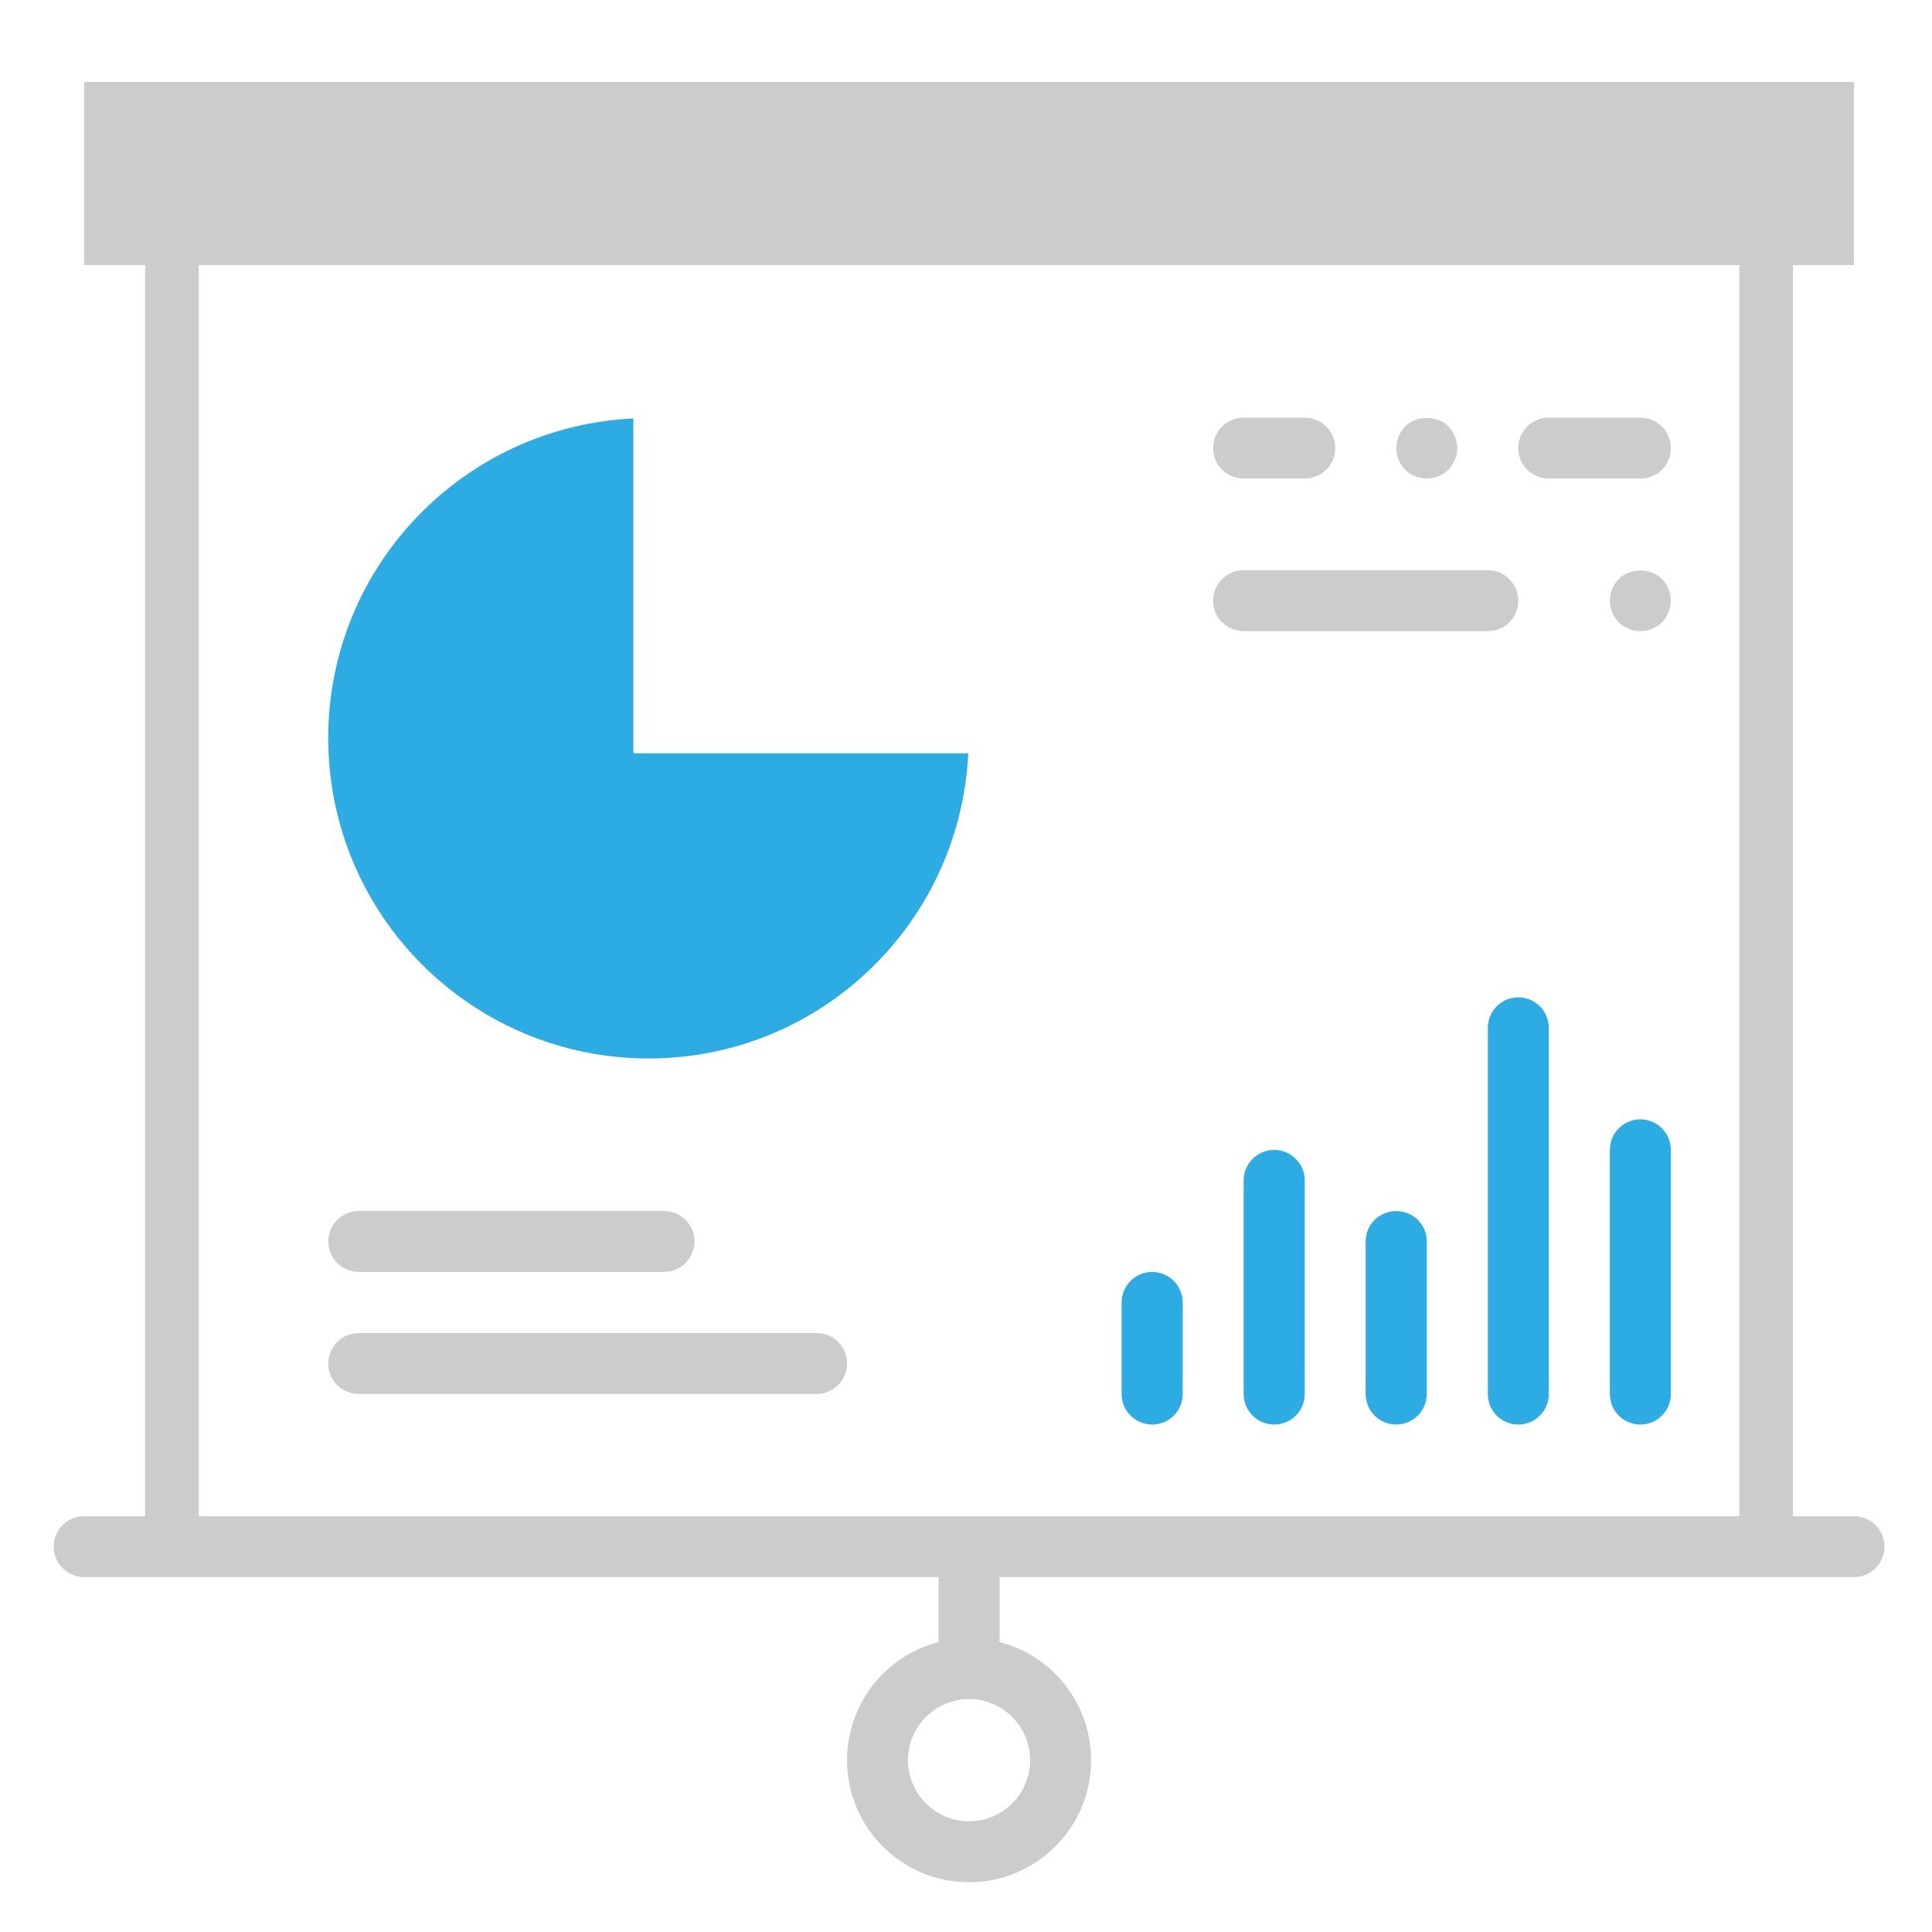 <?xml version="1.0" encoding="utf-8"?>
<!-- Generator: Adobe Illustrator 15.1.0, SVG Export Plug-In . SVG Version: 6.00 Build 0)  -->
<!DOCTYPE svg PUBLIC "-//W3C//DTD SVG 1.1//EN" "http://www.w3.org/Graphics/SVG/1.1/DTD/svg11.dtd">
<svg version="1.1" id="Layer_1" xmlns="http://www.w3.org/2000/svg" xmlns:xlink="http://www.w3.org/1999/xlink" x="0px" y="0px"
	 width="72px" height="72px" viewBox="0 0 72 72" enable-background="new 0 0 72 72" xml:space="preserve">
<path fill="#2DACE3" d="M42.938,53.088c-0.628,0-1.139-0.506-1.139-1.139V48.54c0-0.626,0.511-1.138,1.139-1.138
	c0.627,0,1.138,0.512,1.138,1.138v3.409C44.076,52.582,43.565,53.088,42.938,53.088L42.938,53.088z M42.938,53.088"/>
<path fill="#2DACE3" d="M47.485,53.088c-0.627,0-1.138-0.506-1.138-1.139v-7.956c0-0.628,0.511-1.139,1.138-1.139
	c0.628,0,1.139,0.511,1.139,1.139v7.956C48.624,52.582,48.113,53.088,47.485,53.088L47.485,53.088z M47.485,53.088"/>
<path fill="#2DACE3" d="M52.033,53.088c-0.628,0-1.139-0.506-1.139-1.139v-5.686c0-0.628,0.511-1.131,1.139-1.131
	c0.627,0,1.138,0.503,1.138,1.131v5.686C53.171,52.582,52.66,53.088,52.033,53.088L52.033,53.088z M52.033,53.088"/>
<path fill="#2DACE3" d="M56.581,53.088c-0.628,0-1.133-0.506-1.133-1.139V38.307c0-0.627,0.505-1.138,1.133-1.138
	c0.633,0,1.138,0.511,1.138,1.138v13.643C57.719,52.582,57.214,53.088,56.581,53.088L56.581,53.088z M56.581,53.088"/>
<path fill="#2DACE3" d="M61.134,53.088c-0.633,0-1.139-0.506-1.139-1.139v-9.095c0-0.626,0.506-1.139,1.139-1.139
	c0.627,0,1.133,0.513,1.133,1.139v9.095C62.267,52.582,61.761,53.088,61.134,53.088L61.134,53.088z M61.134,53.088"/>
<path fill="#CCCCCC" d="M24.743,47.402H13.372c-0.627,0-1.139-0.506-1.139-1.139c0-0.628,0.512-1.131,1.139-1.131h11.371
	c0.627,0,1.138,0.503,1.138,1.131C25.881,46.896,25.37,47.402,24.743,47.402L24.743,47.402z M24.743,47.402"/>
<path fill="#CCCCCC" d="M30.429,51.949H13.372c-0.627,0-1.139-0.505-1.139-1.131c0-0.635,0.512-1.14,1.139-1.14h17.057
	c0.627,0,1.139,0.505,1.139,1.14C31.567,51.444,31.056,51.949,30.429,51.949L30.429,51.949z M30.429,51.949"/>
<g>
	<path fill="#2DACE3" d="M23.648,28.075c-0.027,0-0.044-0.023-0.044-0.045V15.594c-6.329,0.301-11.371,5.51-11.371,11.908
		c0,6.597,5.347,11.944,11.943,11.944c6.396,0,11.607-5.042,11.908-11.372H23.648z"/>
</g>
<path fill="#CCCCCC" d="M55.448,23.52h-9.101c-0.628,0-1.139-0.504-1.139-1.131c0-0.633,0.511-1.138,1.139-1.138h9.101
	c0.627,0,1.133,0.505,1.133,1.138C56.581,23.016,56.075,23.52,55.448,23.52L55.448,23.52z M55.448,23.52"/>
<path fill="#CCCCCC" d="M61.134,23.52c-0.3,0-0.595-0.122-0.811-0.327c-0.206-0.216-0.328-0.51-0.328-0.805
	c0-0.3,0.122-0.594,0.328-0.811c0.422-0.422,1.193-0.422,1.615,0c0.206,0.217,0.328,0.511,0.328,0.811
	c0,0.294-0.122,0.589-0.328,0.805C61.722,23.398,61.428,23.52,61.134,23.52L61.134,23.52z M61.134,23.52"/>
<path fill="#CCCCCC" d="M61.134,17.834h-3.415c-0.627,0-1.138-0.505-1.138-1.131c0-0.634,0.511-1.138,1.138-1.138h3.415
	c0.627,0,1.133,0.504,1.133,1.138C62.267,17.33,61.761,17.834,61.134,17.834L61.134,17.834z M61.134,17.834"/>
<path fill="#CCCCCC" d="M48.624,17.834h-2.276c-0.628,0-1.139-0.505-1.139-1.131c0-0.634,0.511-1.138,1.139-1.138h2.276
	c0.627,0,1.138,0.504,1.138,1.138C49.762,17.33,49.251,17.834,48.624,17.834L48.624,17.834z M48.624,17.834"/>
<path fill="#CCCCCC" d="M53.171,17.834c-0.294,0-0.594-0.122-0.805-0.327c-0.205-0.216-0.333-0.51-0.333-0.804
	c0-0.3,0.128-0.594,0.333-0.812c0.416-0.422,1.193-0.422,1.61,0c0.205,0.217,0.333,0.5,0.333,0.812c0,0.294-0.128,0.588-0.333,0.804
	C53.76,17.712,53.466,17.834,53.171,17.834L53.171,17.834z M53.171,17.834"/>
<path fill="#CCCCCC" d="M36.114,62.189c-0.627,0-1.139-0.512-1.139-1.14v-3.415c0-0.627,0.512-1.131,1.139-1.131
	s1.139,0.504,1.139,1.131v3.415C37.253,61.678,36.741,62.189,36.114,62.189L36.114,62.189z M36.114,62.189"/>
<path fill="#CCCCCC" d="M36.114,70.145c-2.51,0-4.547-2.036-4.547-4.547c0-2.51,2.037-4.548,4.547-4.548s4.548,2.038,4.548,4.548
	C40.662,68.108,38.624,70.145,36.114,70.145L36.114,70.145z M36.114,63.32c-1.255,0-2.277,1.022-2.277,2.277
	s1.022,2.277,2.277,2.277s2.276-1.022,2.276-2.277S37.369,63.32,36.114,63.32L36.114,63.32z M36.114,63.32"/>
<path fill="#CCCCCC" d="M69.09,56.504h-2.271V9.879h2.271V3.055H3.138v6.824h2.271v46.625H3.138C2.511,56.504,2,57.008,2,57.635
	c0,0.633,0.511,1.139,1.138,1.139H69.09c0.628,0,1.139-0.506,1.139-1.139C70.229,57.008,69.718,56.504,69.09,56.504z M64.818,56.504
	H7.409V9.879h57.409V56.504z"/>
</svg>
